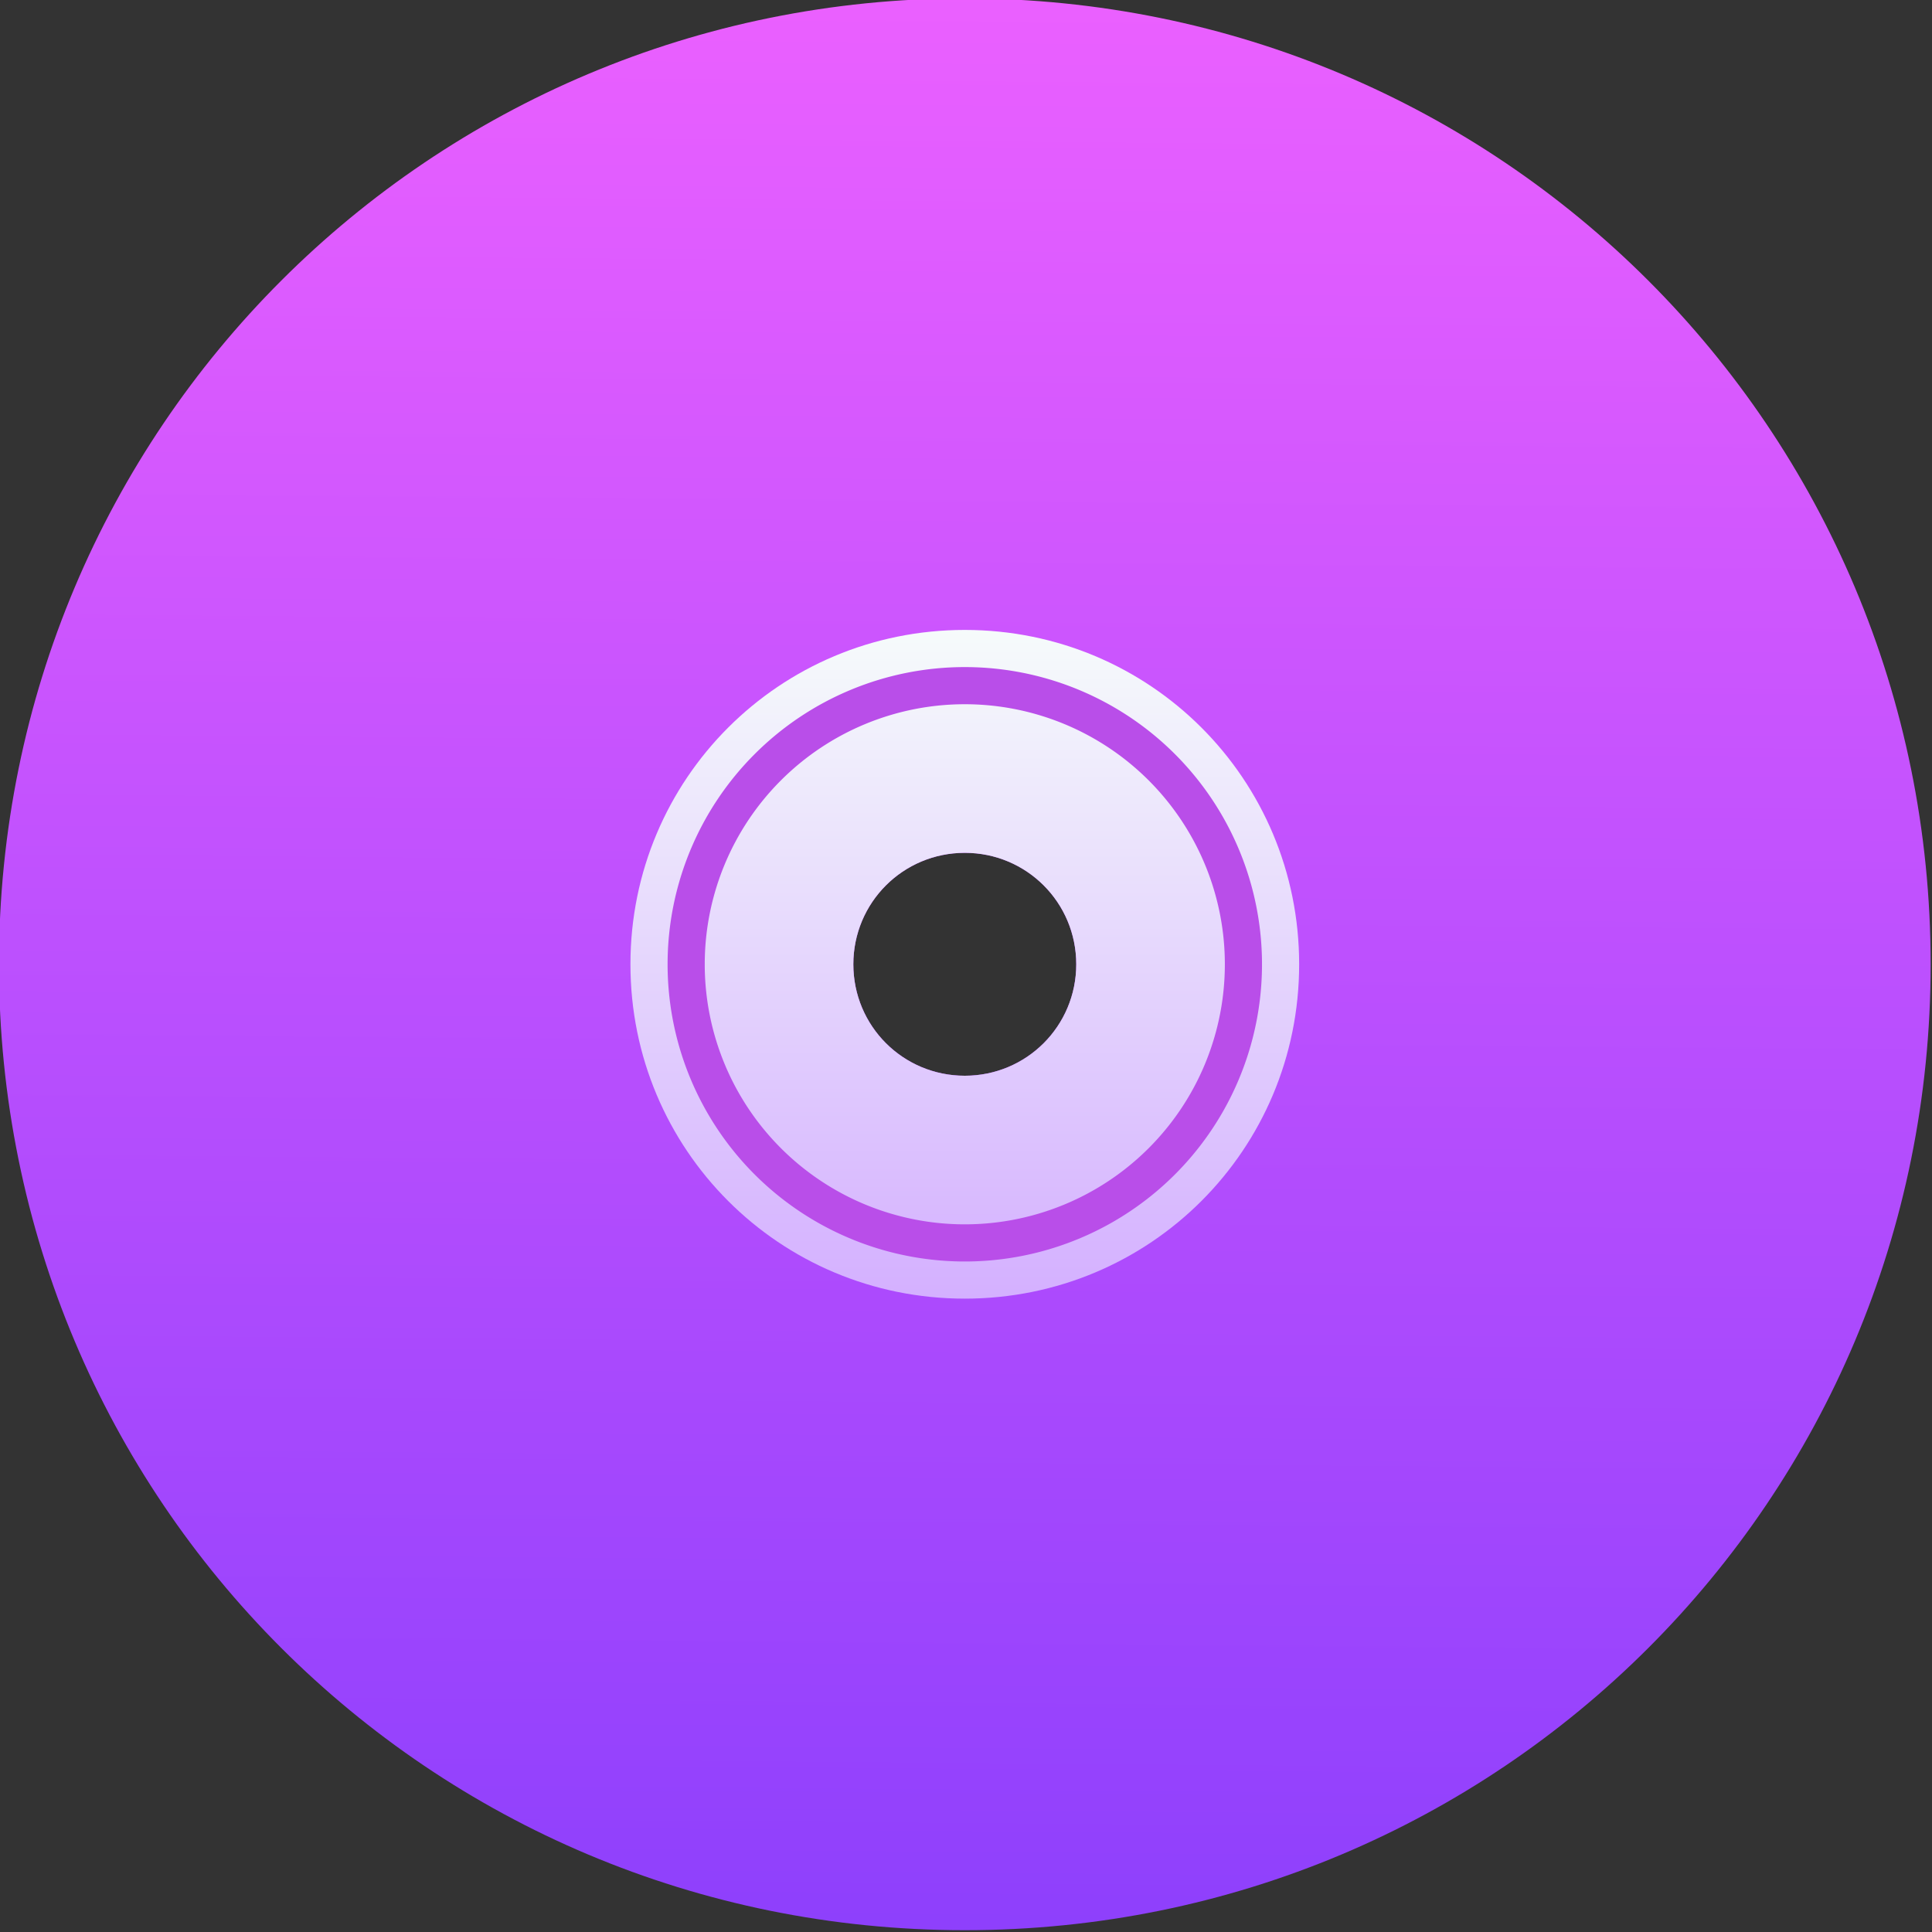 <svg xmlns="http://www.w3.org/2000/svg" viewBox="0 0 48 48"><rect x="0" y="0" width="48" height="48" fill="#333333" stroke="none"/><defs><linearGradient y2="506.8" x2="408.57" y1="544.88" x1="408.26" gradientTransform="matrix(1.529 0 0 1.529-592.82-769.1)" gradientUnits="userSpaceOnUse" id="0"><stop stop-color="#833cfc"/><stop offset="1" stop-color="#eb60ff"/></linearGradient><linearGradient id="1" gradientUnits="userSpaceOnUse" y1="41" x2="0" y2="23"><stop stop-color="#d4b0ff"/><stop offset="1" stop-color="#f6fbfb"/></linearGradient></defs><g transform="matrix(.923 0 0 .923-353.14-459.51)"><path transform="translate(376.57 491.8)" d="m32 6c-14.403 0-25.998 11.596-25.998 26 0 14.404 11.595 26 25.998 26 14.403 0 25.998-11.596 25.998-26 0-14.404-11.595-26-25.998-26m0 23c1.662 0 3 1.338 3 3 0 1.662-1.338 3-3 3-1.662 0-3-1.338-3-3 0-1.662 1.338-3 3-3z" fill="url(#0)"/><g><path d="m32 23c-4.986 0-9 4.01-9 9 0 4.986 4.01 9 9 9 4.986 0 9-4.01 9-9 0-4.986-4.01-9-9-9m0 6c1.662 0 3 1.338 3 3 0 1.662-1.338 3-3 3-1.662 0-3-1.338-3-3 0-1.662 1.338-3 3-3" transform="translate(376.57 491.8)" fill="url(#1)"/><path d="m32 24a8 8 0 0 0 -8 8 8 8 0 0 0 8 8 8 8 0 0 0 8 -8 8 8 0 0 0 -8 -8m0 1a7 7 0 0 1 7 7 7 7 0 0 1 -7 7 7 7 0 0 1 -7 -7 7 7 0 0 1 7 -7" transform="translate(376.57 491.8)" fill="#b94ee9" stroke-linecap="round"/></g></g></svg>